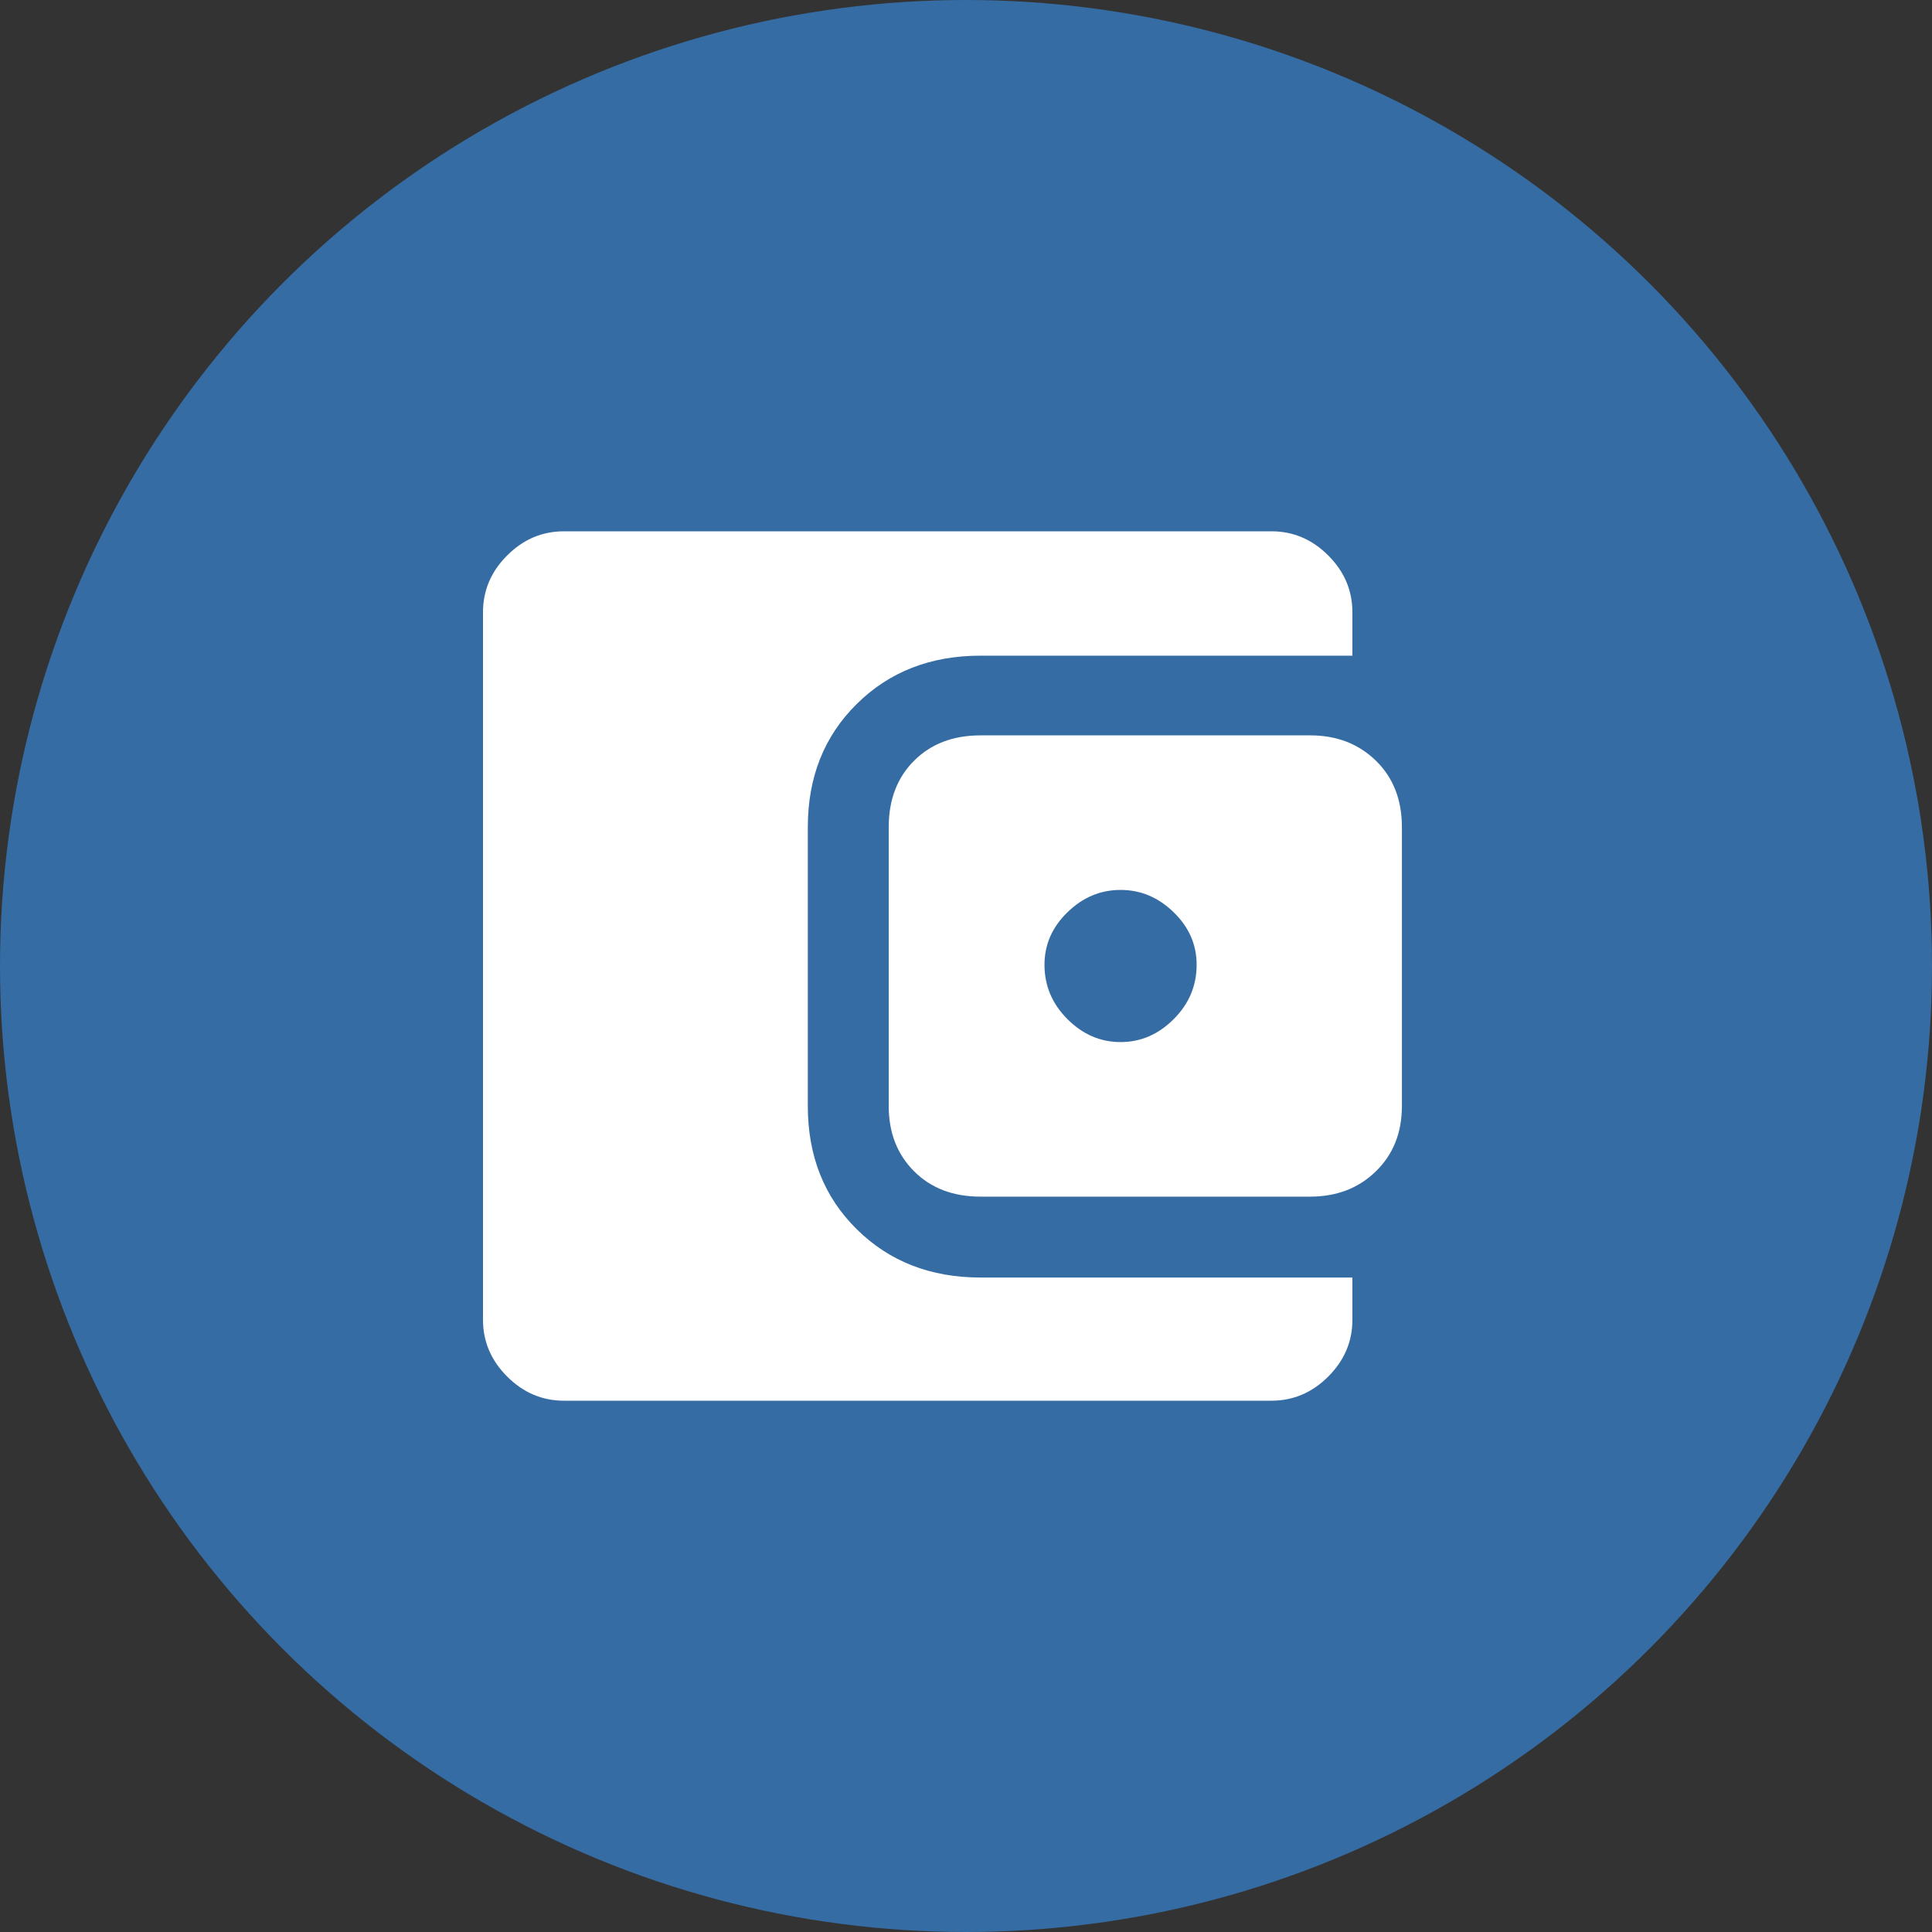 <svg width="40" height="40" viewBox="0 0 40 40" fill="none" xmlns="http://www.w3.org/2000/svg">
<rect x="0" y="0" width="40" height="40" fill="#333333" stroke="none"/>
<circle cx="20" cy="20" r="20" fill="#356CA3"/>
<path d="M23.2 21.575C23.617 21.575 23.983 21.417 24.3 21.1C24.617 20.783 24.775 20.408 24.775 19.975C24.775 19.558 24.617 19.196 24.3 18.888C23.983 18.579 23.617 18.425 23.2 18.425C22.783 18.425 22.417 18.579 22.1 18.888C21.783 19.196 21.625 19.558 21.625 19.975C21.625 20.408 21.783 20.783 22.1 21.1C22.417 21.417 22.783 21.575 23.2 21.575ZM20.3 24.775C19.733 24.775 19.275 24.6 18.925 24.25C18.575 23.9 18.4 23.45 18.4 22.9V17.125C18.4 16.558 18.575 16.1 18.925 15.75C19.275 15.4 19.733 15.225 20.3 15.225H27.125C27.675 15.225 28.129 15.4 28.487 15.75C28.846 16.1 29.025 16.558 29.025 17.125V22.9C29.025 23.45 28.846 23.9 28.487 24.25C28.129 24.6 27.675 24.775 27.125 24.775H20.3ZM11.675 29C11.225 29 10.833 28.833 10.5 28.5C10.167 28.167 10 27.775 10 27.325V12.675C10 12.225 10.167 11.833 10.5 11.5C10.833 11.167 11.225 11 11.675 11H26.325C26.775 11 27.167 11.167 27.5 11.5C27.833 11.833 28 12.225 28 12.675V13.575H20.3C19.267 13.575 18.412 13.908 17.738 14.575C17.062 15.242 16.725 16.092 16.725 17.125V22.9C16.725 23.933 17.062 24.783 17.738 25.45C18.412 26.117 19.267 26.45 20.3 26.45H28V27.325C28 27.775 27.833 28.167 27.5 28.5C27.167 28.833 26.775 29 26.325 29H11.675Z" fill="white"/>
</svg>
